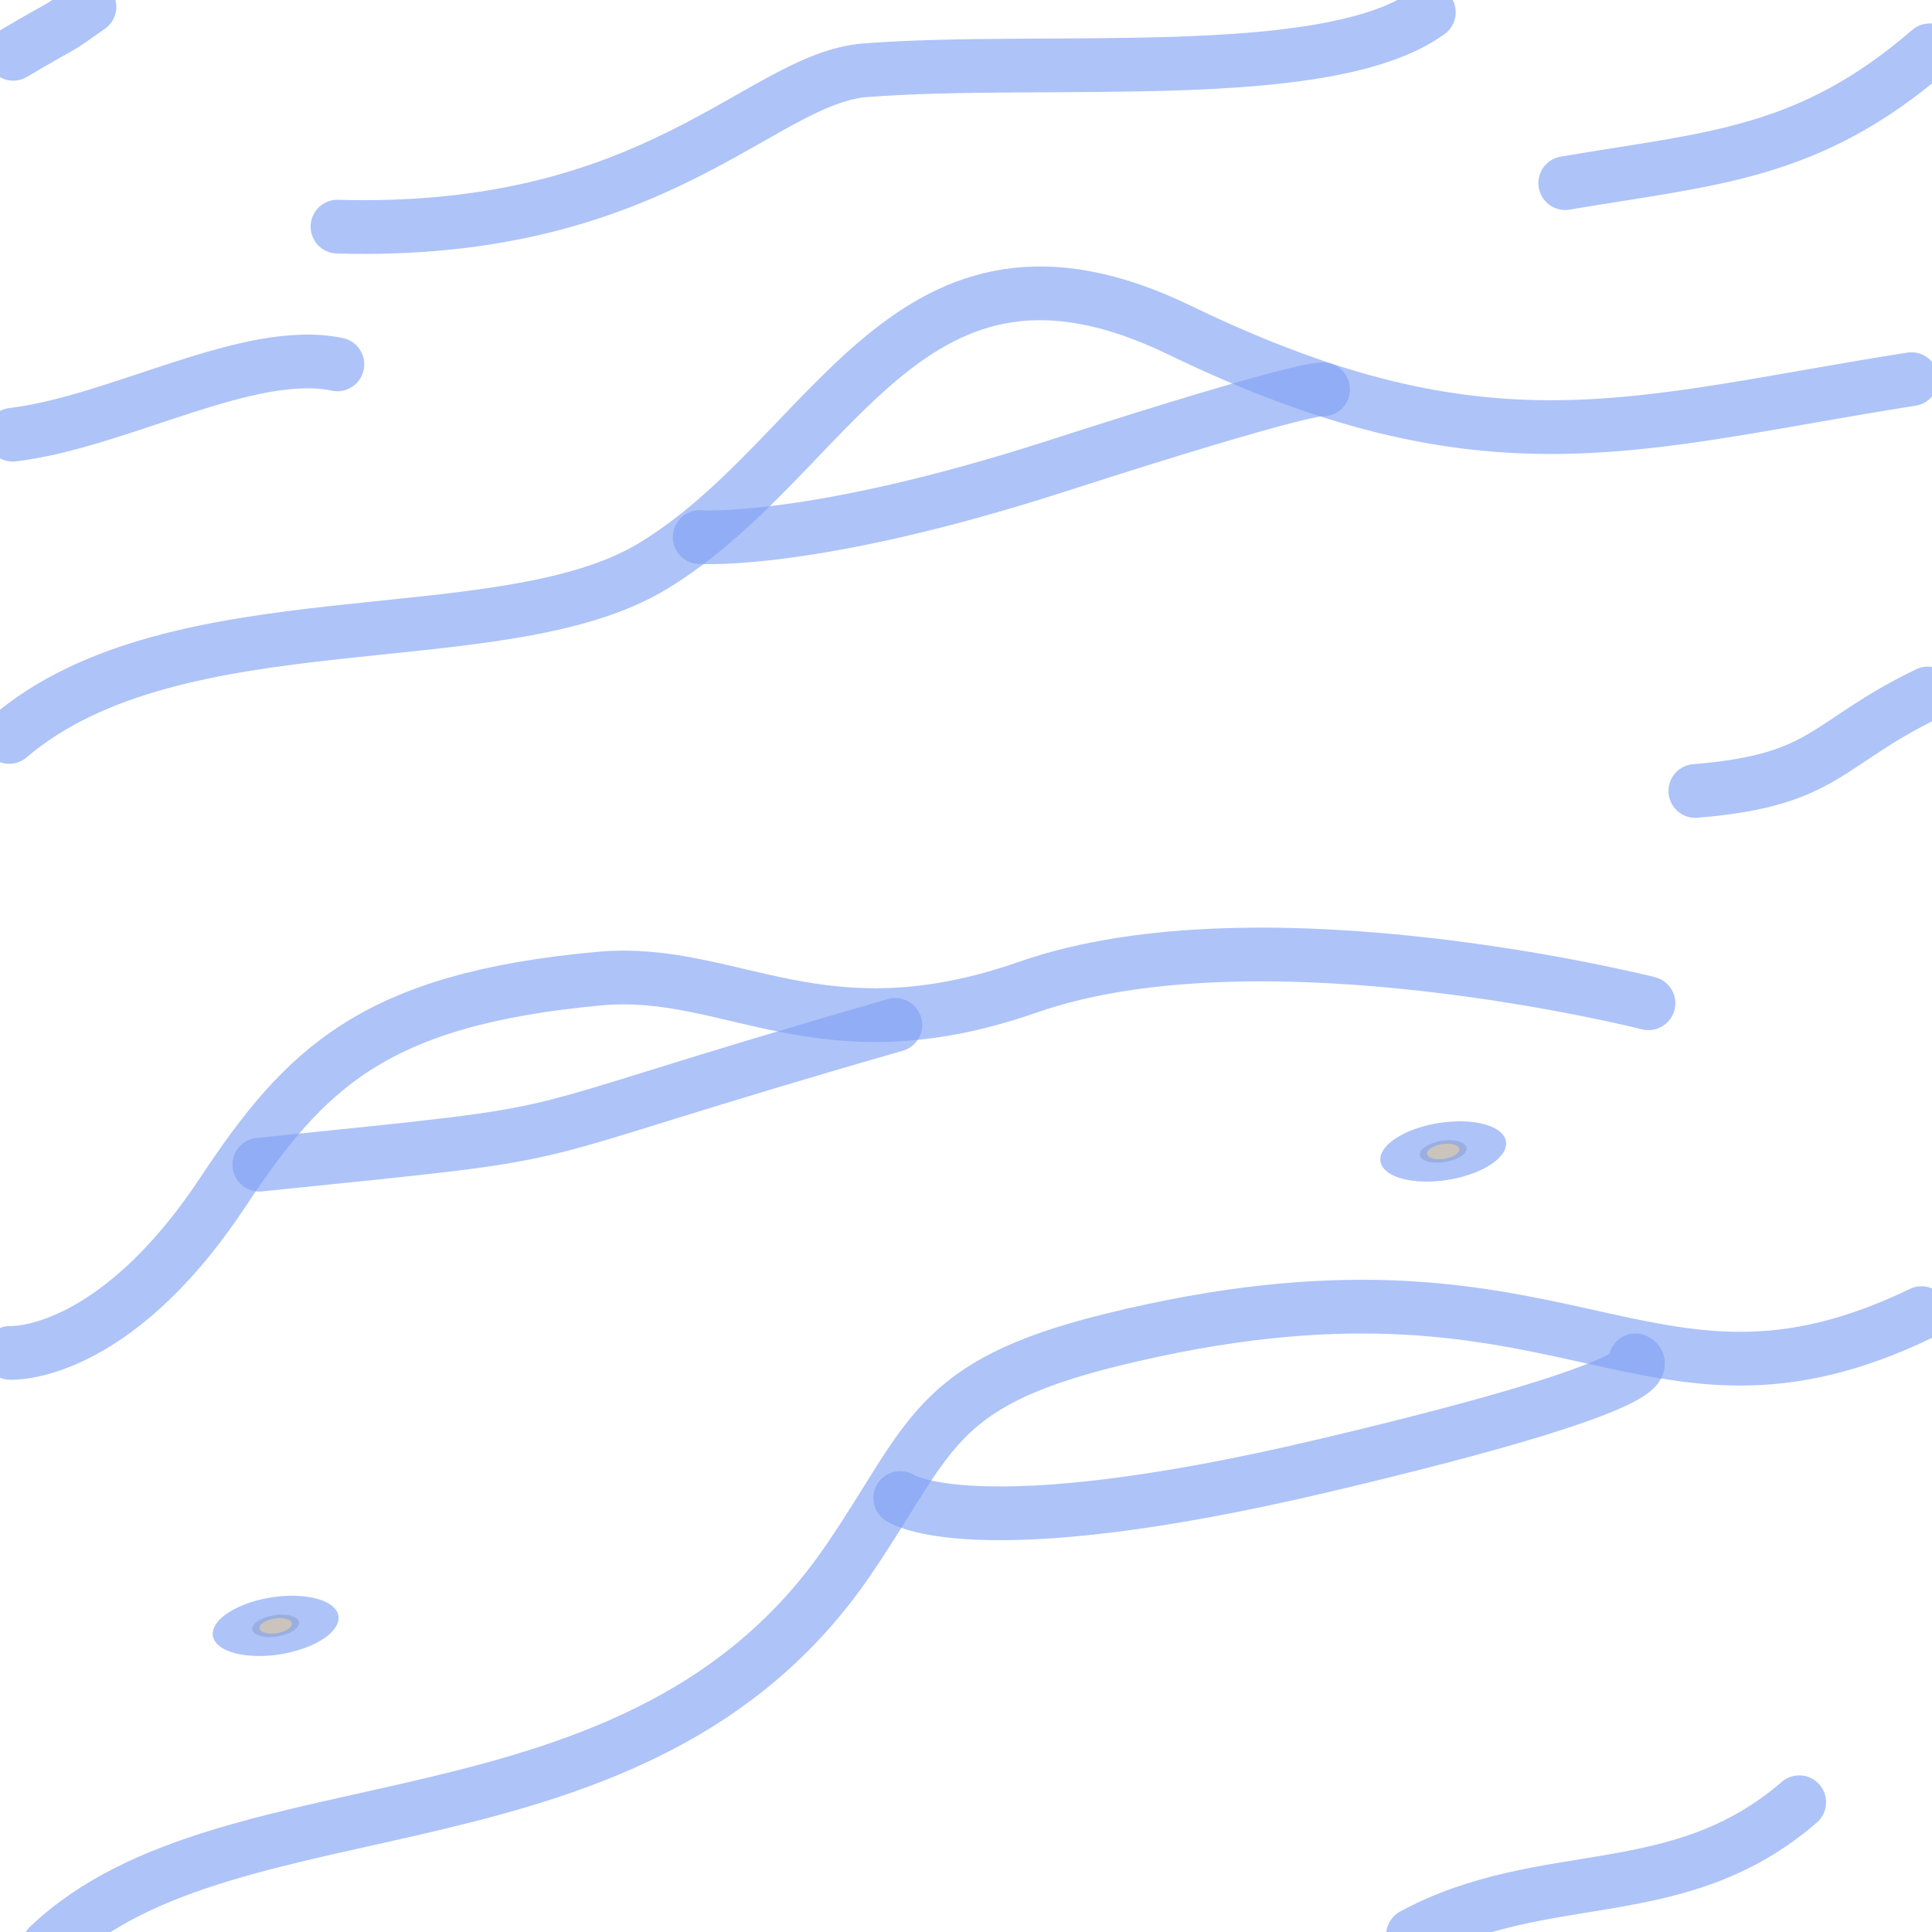 <?xml version="1.0" encoding="UTF-8" standalone="no"?>
<!-- Generator: Adobe Illustrator 16.0.4, SVG Export Plug-In . SVG Version: 6.00 Build 0)  -->

<svg
   xmlns:dc="http://purl.org/dc/elements/1.1/"
   xmlns:cc="http://creativecommons.org/ns#"
   xmlns:rdf="http://www.w3.org/1999/02/22-rdf-syntax-ns#"
   xmlns:svg="http://www.w3.org/2000/svg"
   xmlns="http://www.w3.org/2000/svg"
   xmlns:sodipodi="http://sodipodi.sourceforge.net/DTD/sodipodi-0.dtd"
   xmlns:inkscape="http://www.inkscape.org/namespaces/inkscape"
   version="1.1"
   id="Слой_1"
   x="0px"
   y="0px"
   width="32"
   height="32"
   viewBox="405.306 283.114 32 32"
   enable-background="new 405.306 283.114 30 30"
   xml:space="preserve"
   inkscape:version="0.48.4 r9939"
   sodipodi:docname="h_wetland_tidalflat.svg"><defs
     id="defs35" /><sodipodi:namedview
     pagecolor="#ffffff"
     bordercolor="#666666"
     borderopacity="1"
     objecttolerance="10"
     gridtolerance="10"
     guidetolerance="10"
     inkscape:pageopacity="0"
     inkscape:pageshadow="2"
     inkscape:window-width="1920"
     inkscape:window-height="1004"
     id="namedview33"
     showgrid="false"
     inkscape:zoom="11.125147"
     inkscape:cx="20.483474"
     inkscape:cy="22.506196"
     inkscape:window-x="1680"
     inkscape:window-y="0"
     inkscape:window-maximized="1"
     inkscape:current-layer="Слой_1" /><path
     style="opacity:0.638;color:#000000;fill:none;stroke:#81a2f5;stroke-width:0.89;stroke-linecap:round;stroke-linejoin:miter;stroke-miterlimit:4;stroke-opacity:1;stroke-dasharray:none;stroke-dashoffset:0;marker:none;visibility:visible;display:inline;overflow:visible;enable-background:accumulate"
     d="m 428.71,315.165 c 2.186,-1.176 4.385,-0.459 6.397,-2.2"
     id="path3786-3"
     inkscape:connector-curvature="0"
     sodipodi:nodetypes="cc" /><path
     style="opacity:0.638;fill:none;stroke:#81a2f5;stroke-width:0.89;stroke-linecap:round;stroke-linejoin:miter;stroke-miterlimit:4;stroke-opacity:1;stroke-dasharray:none"
     d="m 405.473,305.522 c 0,0 1.692,0.102 3.52,-2.656 1.365,-2.059 2.503,-3.2 6.237,-3.543 2.189,-0.202 3.657,1.345 7.1,0.142 3.885,-1.358 10.28,0.266 10.28,0.266"
     id="path2988"
     inkscape:connector-curvature="0"
     sodipodi:nodetypes="csssc" /><path
     style="opacity:0.638;fill:none;stroke:#81a2f5;stroke-width:0.89;stroke-linecap:round;stroke-linejoin:miter;stroke-miterlimit:4;stroke-opacity:1;stroke-dasharray:none"
     d="m 406.111,315.349 c 3.036,-2.899 9.775,-1.31 13.245,-6.393 1.38,-2.021 1.385,-2.913 4.35,-3.646 7.597,-1.876 8.761,1.802 13.426,-0.446"
     id="path2990"
     inkscape:connector-curvature="0"
     sodipodi:nodetypes="cssc" /><path
     style="opacity:0.638;fill:none;stroke:#81a2f5;stroke-width:0.89;stroke-linecap:round;stroke-linejoin:miter;stroke-miterlimit:4;stroke-opacity:1;stroke-dasharray:none"
     d="m 409.6,302.405 c 5.986,-0.616 3.489,-0.291 10.535,-2.315"
     id="path2992"
     inkscape:connector-curvature="0"
     sodipodi:nodetypes="cc" /><path
     style="opacity:0.638;fill:none;stroke:#81a2f5;stroke-width:0.89;stroke-linecap:round;stroke-linejoin:miter;stroke-miterlimit:4;stroke-opacity:1;stroke-dasharray:none"
     d="m 420.217,307.926 c 0,0 1.194,0.84 7.02,-0.538 6.009,-1.42 5.158,-1.742 5.158,-1.742"
     id="path2994"
     inkscape:connector-curvature="0"
     sodipodi:nodetypes="csc" /><path
     transform="matrix(1.747,-0.278,0.126,0.791,407.934,303.796)"
     sodipodi:type="arc"
     style="opacity:0.638;color:#000000;fill:#aea397;fill-opacity:1;fill-rule:nonzero;stroke:#81a2f5;stroke-width:0.748;stroke-linecap:round;stroke-linejoin:miter;stroke-miterlimit:4;stroke-opacity:1;stroke-dasharray:none;stroke-dashoffset:0;marker:none;visibility:visible;display:inline;overflow:visible;enable-background:accumulate"
     id="path3781-1"
     sodipodi:cx="12.020815"
     sodipodi:cy="2.1893208"
     sodipodi:rx="0.22097087"
     sodipodi:ry="0.22097087"
     d="m 12.242,2.189 a 0.221,0.221 0 1 1 -0.442,0 0.221,0.221 0 1 1 0.442,0 z" /><path
     style="opacity:0.638;fill:none;stroke:#81a2f5;stroke-width:0.89;stroke-linecap:round;stroke-linejoin:miter;stroke-miterlimit:4;stroke-opacity:1;stroke-dasharray:none"
     d="m 405.458,295.32 c 2.778,-2.372 8.143,-1.306 10.657,-2.827 3.034,-1.835 4.211,-6.094 8.722,-3.914 5.131,2.481 7.535,1.537 12.128,0.815"
     id="path2990-0"
     inkscape:connector-curvature="0"
     sodipodi:nodetypes="cssc" /><path
     style="opacity:0.638;fill:none;stroke:#81a2f5;stroke-width:0.89;stroke-linecap:round;stroke-linejoin:miter;stroke-miterlimit:4;stroke-opacity:1;stroke-dasharray:none"
     d="m 416.895,292.01 c 0,0 1.861,0.129 5.901,-1.173 4.275,-1.378 4.424,-1.273 4.424,-1.273"
     id="path2994-3"
     inkscape:connector-curvature="0"
     sodipodi:nodetypes="csc" /><path
     style="opacity:0.638;color:#000000;fill:none;stroke:#81a2f5;stroke-width:0.89;stroke-linecap:round;stroke-linejoin:miter;stroke-miterlimit:4;stroke-opacity:1;stroke-dasharray:none;stroke-dashoffset:0;marker:none;visibility:visible;display:inline;overflow:visible;enable-background:accumulate"
     d="m 433.386,296.215 c 2.18,-0.178 2.133,-0.784 3.85,-1.615"
     id="path3786-1-5"
     inkscape:connector-curvature="0"
     sodipodi:nodetypes="cc" /><path
     transform="matrix(1.747,-0.278,0.126,0.791,388.595,311.654)"
     sodipodi:type="arc"
     style="opacity:0.638;color:#000000;fill:#aea397;fill-opacity:1;fill-rule:nonzero;stroke:#81a2f5;stroke-width:0.748;stroke-linecap:round;stroke-linejoin:miter;stroke-miterlimit:4;stroke-opacity:1;stroke-dasharray:none;stroke-dashoffset:0;marker:none;visibility:visible;display:inline;overflow:visible;enable-background:accumulate"
     id="path3781-0-1"
     sodipodi:cx="12.020815"
     sodipodi:cy="2.1893208"
     sodipodi:rx="0.22097087"
     sodipodi:ry="0.22097087"
     d="m 12.242,2.189 a 0.221,0.221 0 1 1 -0.442,0 0.221,0.221 0 1 1 0.442,0 z" /><path
     style="opacity:0.638;color:#000000;fill:none;stroke:#81a2f5;stroke-width:0.89;stroke-linecap:round;stroke-linejoin:miter;stroke-miterlimit:4;stroke-opacity:1;stroke-dasharray:none;stroke-dashoffset:0;marker:none;visibility:visible;display:inline;overflow:visible;enable-background:accumulate"
     d="m 405.525,284.005 c 0.912,-0.542 0.616,-0.319 1.263,-0.779"
     id="path3786-1-56"
     inkscape:connector-curvature="0"
     sodipodi:nodetypes="cc" /><path
     style="opacity:0.638;color:#000000;fill:none;stroke:#81a2f5;stroke-width:0.89;stroke-linecap:round;stroke-linejoin:miter;stroke-miterlimit:4;stroke-opacity:1;stroke-dasharray:none;stroke-dashoffset:0;marker:none;visibility:visible;display:inline;overflow:visible;enable-background:accumulate"
     d="m 410.896,286.868 c 5.302,0.151 7.003,-2.457 8.746,-2.591 3.018,-0.232 7.644,0.257 9.33,-0.959"
     id="path3786-3-4"
     inkscape:connector-curvature="0"
     sodipodi:nodetypes="csc" /><path
     style="opacity:0.638;color:#000000;fill:none;stroke:#81a2f5;stroke-width:0.89;stroke-linecap:round;stroke-linejoin:miter;stroke-miterlimit:4;stroke-opacity:1;stroke-dasharray:none;stroke-dashoffset:0;marker:none;visibility:visible;display:inline;overflow:visible;enable-background:accumulate"
     d="m 405.516,290.314 c 1.76,-0.211 3.909,-1.473 5.378,-1.165"
     id="path3786-1-5-4"
     inkscape:connector-curvature="0"
     sodipodi:nodetypes="cc" /><path
     style="opacity:0.638;color:#000000;fill:none;stroke:#81a2f5;stroke-width:0.89;stroke-linecap:round;stroke-linejoin:miter;stroke-miterlimit:4;stroke-opacity:1;stroke-dasharray:none;stroke-dashoffset:0;marker:none;visibility:visible;display:inline;overflow:visible;enable-background:accumulate"
     d="m 431.231,286.147 c 2.41,-0.412 4.025,-0.459 6.038,-2.2"
     id="path3786-3-6"
     inkscape:connector-curvature="0"
     sodipodi:nodetypes="cc" /></svg>